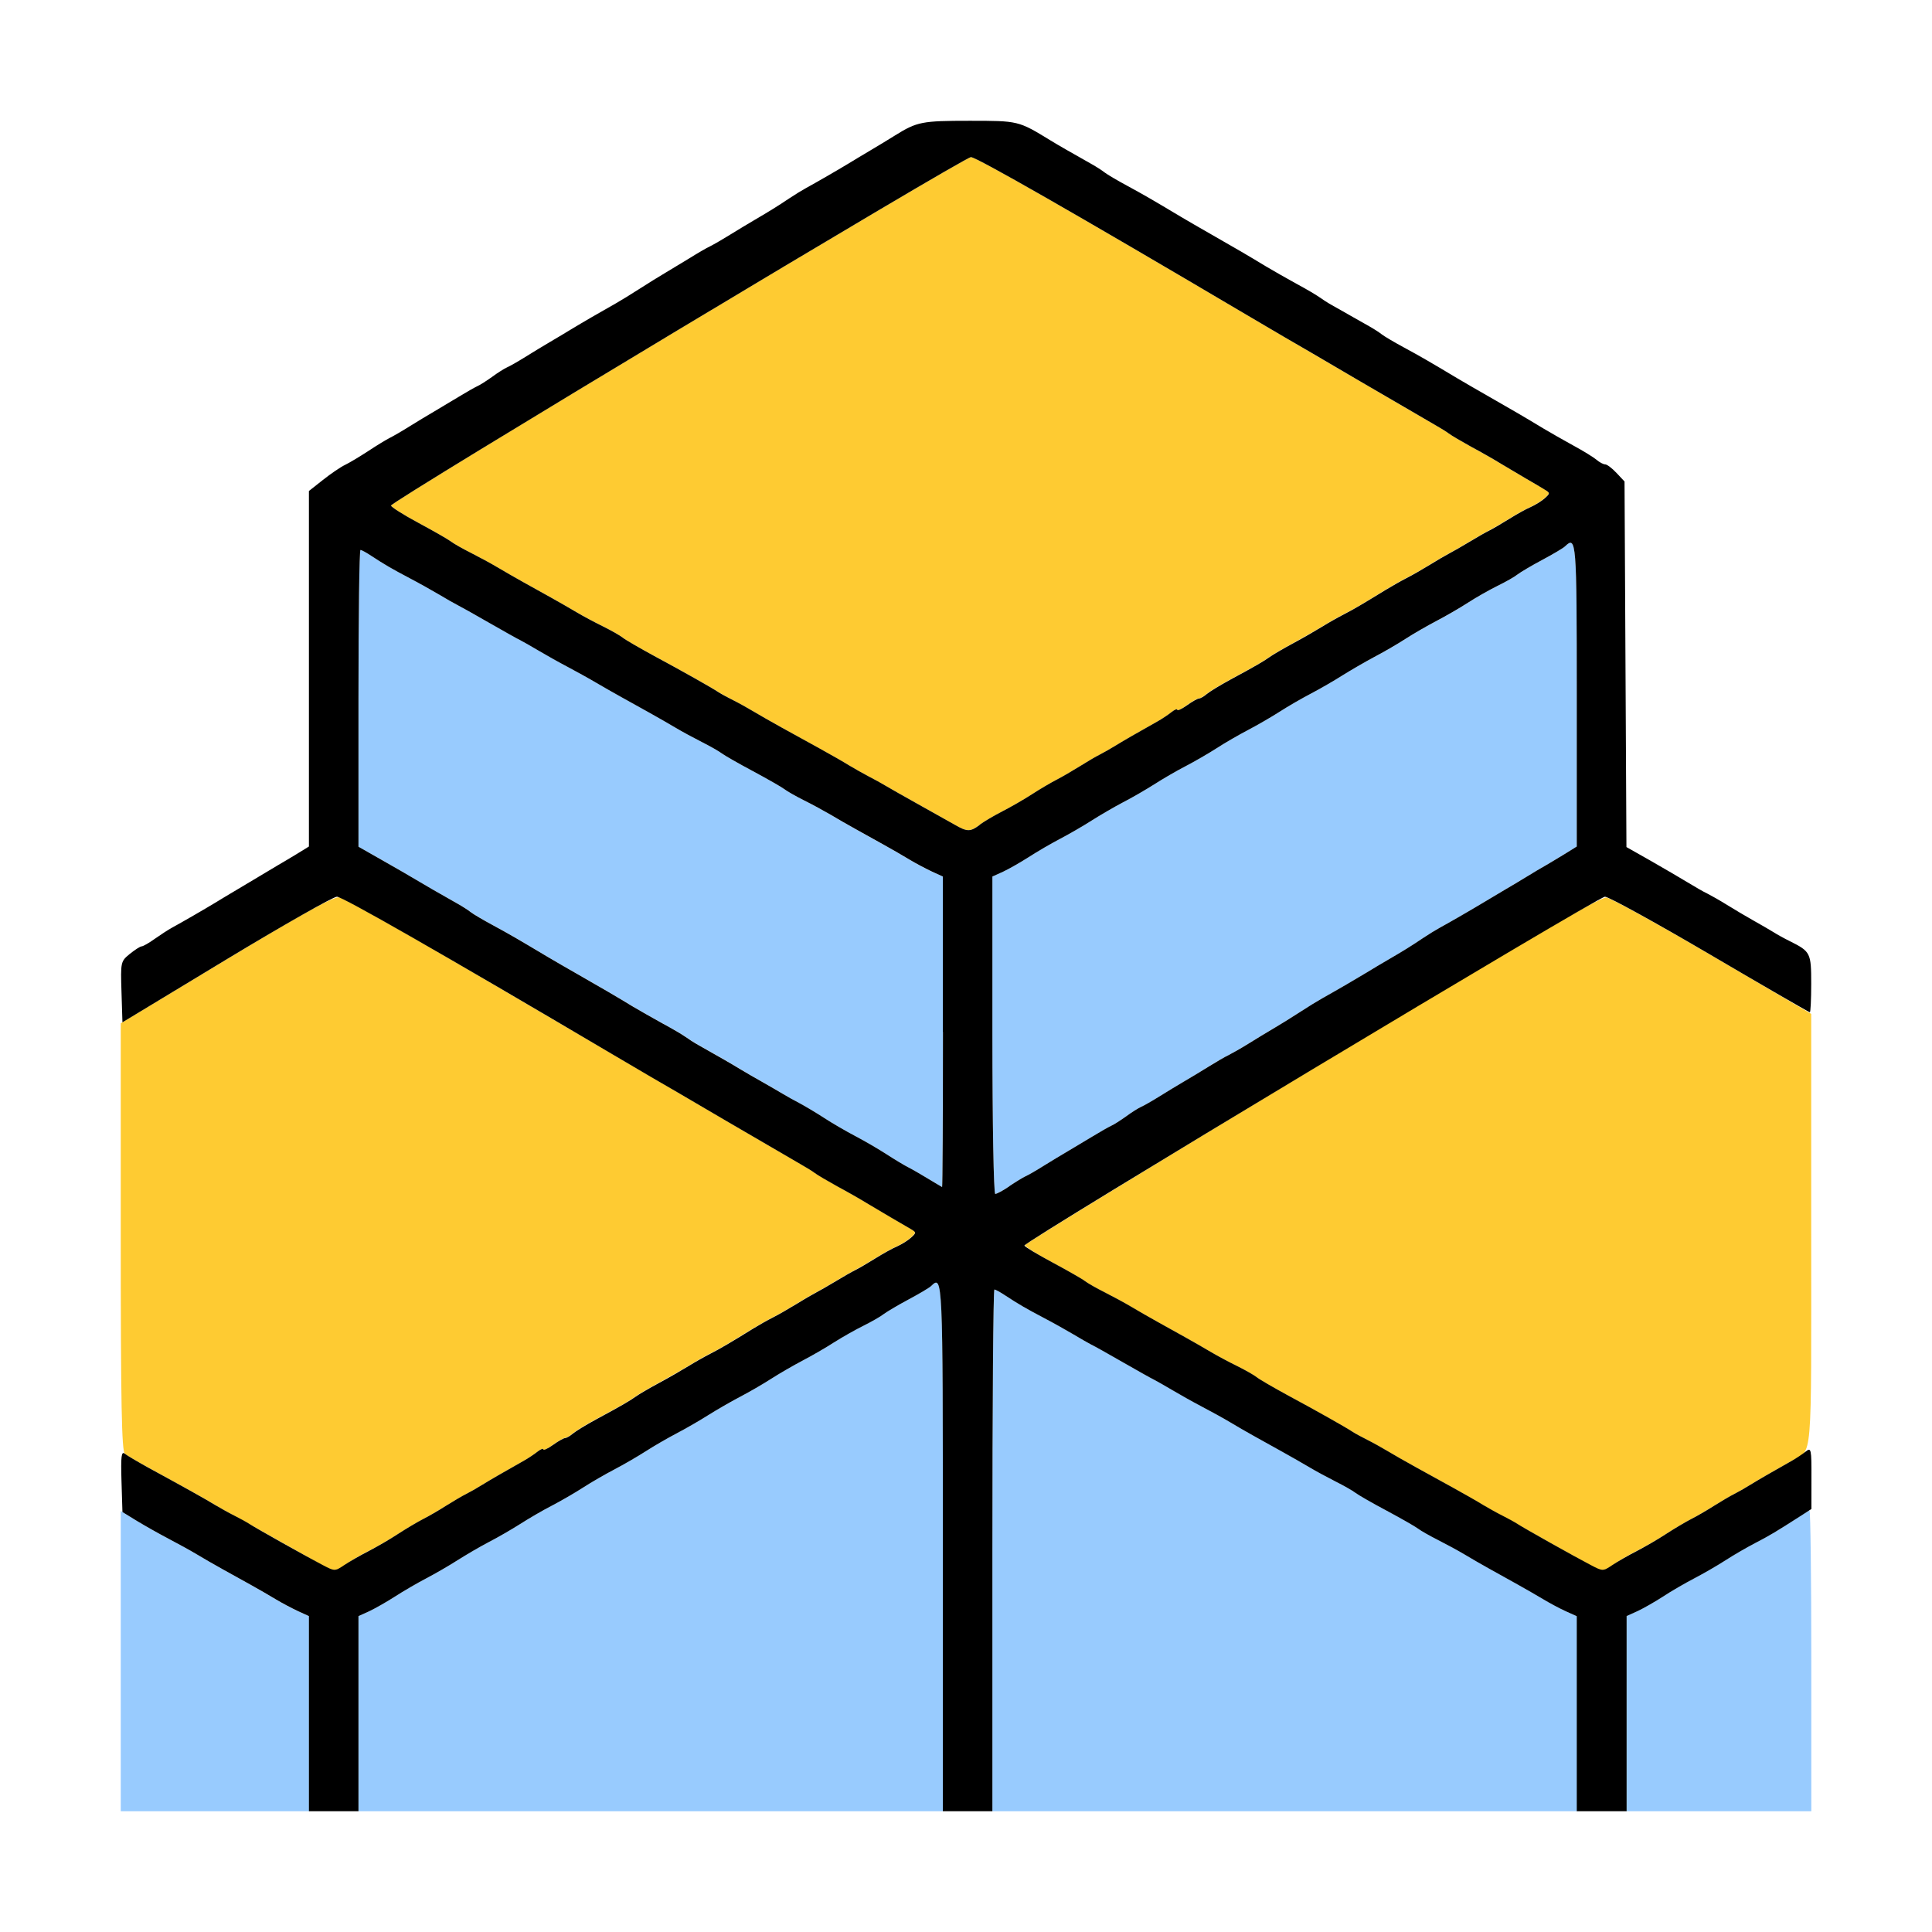 <?xml version="1.0" encoding="UTF-8" standalone="no"?>
<!-- Created with Inkscape (http://www.inkscape.org/) -->

<svg
   version="1.1"
   id="svg2"
   width="1600"
   height="1600"
   viewBox="0 0 1600 1600"
   sodipodi:docname="select_faces_by_side.svg"
   inkscape:version="1.2.2 (732a01da63, 2022-12-09)"
   xmlns:inkscape="http://www.inkscape.org/namespaces/inkscape"
   xmlns:sodipodi="http://sodipodi.sourceforge.net/DTD/sodipodi-0.dtd"
   xmlns="http://www.w3.org/2000/svg"
   xmlns:svg="http://www.w3.org/2000/svg"
   xmlns:rdf="http://www.w3.org/1999/02/22-rdf-syntax-ns#"
   xmlns:cc="http://creativecommons.org/ns#"
   xmlns:dc="http://purl.org/dc/elements/1.1/">
  <defs
     id="defs6" />
  <sodipodi:namedview
     pagecolor="#808080"
     bordercolor="#666666"
     borderopacity="1"
     objecttolerance="10"
     gridtolerance="10"
     guidetolerance="10"
     inkscape:pageopacity="0"
     inkscape:pageshadow="2"
     inkscape:window-width="1993"
     inkscape:window-height="1009"
     id="namedview4"
     showgrid="false"
     inkscape:zoom="0.5"
     inkscape:cx="385"
     inkscape:cy="650"
     inkscape:window-x="-8"
     inkscape:window-y="-8"
     inkscape:window-maximized="1"
     inkscape:current-layer="SELECT_FACES_BY_SIDE"
     inkscape:showpageshadow="0"
     inkscape:pagecheckerboard="true"
     inkscape:deskcolor="#d1d1d1" />
  <g
     id="SELECT_FACES_BY_SIDE"
     transform="matrix(87.498,0,0,87.498,100,100.027)"
     style="stroke-width:0.011">
    <path
       style="fill:none;stroke-width:0"
       d="M 0,3.973 V 0 L 3.789,1.9252312e-4 C 6.973,3.5429438e-4 7.566,0.007 7.5,0.042 7.457,0.065 7.373,0.114 7.312,0.151 7.252,0.187 7.154,0.246 7.094,0.281 7.034,0.317 6.942,0.371 6.891,0.403 6.787,0.466 6.581,0.585 6.484,0.638 6.449,0.657 6.379,0.7 6.328,0.734 6.21,0.813 6.138,0.857 6,0.938 5.94,0.973 5.834,1.037 5.766,1.079 5.697,1.122 5.612,1.171 5.578,1.188 5.544,1.204 5.459,1.253 5.391,1.296 5.322,1.338 5.216,1.402 5.156,1.438 5.096,1.473 4.984,1.543 4.906,1.593 4.829,1.643 4.73,1.703 4.688,1.727 4.551,1.804 4.363,1.913 4.266,1.972 4.214,2.004 4.123,2.058 4.062,2.094 4.002,2.129 3.897,2.193 3.828,2.236 3.759,2.279 3.682,2.323 3.656,2.334 3.63,2.346 3.567,2.385 3.516,2.423 3.464,2.46 3.401,2.501 3.375,2.512 3.349,2.524 3.272,2.568 3.203,2.61 3.134,2.651 3.029,2.714 2.969,2.75 2.909,2.785 2.803,2.849 2.734,2.892 2.666,2.935 2.581,2.984 2.547,3.001 2.513,3.018 2.421,3.074 2.344,3.125 2.266,3.176 2.168,3.235 2.125,3.256 2.082,3.276 1.987,3.341 1.914,3.399 L 1.781,3.504 V 5.187 6.869 L 1.664,6.941 C 1.6,6.98 1.519,7.028 1.484,7.048 1.45,7.068 1.373,7.114 1.312,7.151 1.252,7.187 1.154,7.246 1.094,7.281 1.034,7.317 0.942,7.371 0.891,7.403 0.787,7.466 0.581,7.585 0.484,7.638 c -0.035,0.019 -0.105,0.064 -0.156,0.099 C 0.276,7.773 0.213,7.811 0.188,7.823 0.162,7.834 0.109,7.866 0.07,7.894 L 0,7.945 Z m 15.922,3.871 c -0.011,-0.017 -0.064,-0.053 -0.119,-0.079 -0.055,-0.026 -0.128,-0.065 -0.162,-0.087 -0.034,-0.022 -0.119,-0.071 -0.188,-0.109 -0.069,-0.038 -0.181,-0.105 -0.25,-0.148 C 15.134,7.378 15.05,7.329 15.016,7.312 14.981,7.296 14.897,7.248 14.828,7.205 14.759,7.163 14.602,7.07 14.477,7 L 14.252,6.871 14.243,5.141 14.234,3.411 14.159,3.331 C 14.117,3.286 14.069,3.25 14.052,3.25 14.035,3.25 13.998,3.231 13.971,3.208 13.944,3.184 13.845,3.123 13.75,3.071 13.655,3.02 13.529,2.948 13.469,2.912 13.296,2.807 13.155,2.725 12.953,2.61 12.85,2.551 12.716,2.474 12.656,2.438 12.388,2.277 12.304,2.229 12.149,2.145 12.059,2.096 11.963,2.04 11.938,2.02 11.912,2 11.857,1.965 11.816,1.942 11.775,1.919 11.696,1.875 11.641,1.844 11.585,1.813 11.506,1.768 11.465,1.745 11.424,1.722 11.37,1.688 11.344,1.668 11.318,1.649 11.22,1.592 11.125,1.54 11.03,1.489 10.904,1.417 10.844,1.38 10.671,1.276 10.53,1.193 10.328,1.079 10.225,1.02 10.091,0.943 10.031,0.907 9.763,0.746 9.679,0.698 9.524,0.614 9.434,0.565 9.338,0.508 9.312,0.489 9.287,0.469 9.232,0.434 9.191,0.411 9.15,0.388 9.066,0.34 9.004,0.304 8.941,0.269 8.855,0.22 8.812,0.196 8.77,0.171 8.678,0.117 8.609,0.076 L 8.484,0.001 12.242,5.1407562e-4 16,0 v 3.938 c 0,2.44 -0.011,3.938 -0.029,3.938 -0.016,0 -0.038,-0.014 -0.049,-0.032 z"
       id="path825"
       inkscape:connector-curvature="0" />
    <path
       style="fill:#98cbfe;stroke-width:0"
       d="m 0,14.579 v -1.421 l 0.148,0.091 c 0.082,0.05 0.219,0.127 0.305,0.172 0.086,0.045 0.205,0.111 0.266,0.147 0.06,0.036 0.169,0.099 0.242,0.14 0.073,0.041 0.193,0.107 0.266,0.148 0.073,0.041 0.182,0.103 0.242,0.14 0.06,0.036 0.155,0.087 0.211,0.112 l 0.102,0.046 V 15.077 16 H 0.891 0 Z m 2.25,0.497 v -0.923 l 0.102,-0.046 C 2.407,14.081 2.516,14.019 2.594,13.969 2.671,13.919 2.805,13.841 2.891,13.796 2.977,13.751 3.11,13.674 3.188,13.624 3.265,13.575 3.398,13.497 3.484,13.452 3.57,13.408 3.704,13.33 3.781,13.281 3.859,13.231 3.992,13.153 4.078,13.109 4.164,13.064 4.298,12.987 4.375,12.937 4.452,12.887 4.586,12.81 4.672,12.765 4.758,12.72 4.891,12.643 4.969,12.593 5.046,12.543 5.18,12.466 5.266,12.421 5.352,12.376 5.485,12.299 5.562,12.25 5.64,12.201 5.773,12.124 5.859,12.079 5.945,12.034 6.079,11.957 6.156,11.907 6.234,11.857 6.367,11.78 6.453,11.735 6.539,11.69 6.673,11.613 6.75,11.563 c 0.077,-0.05 0.204,-0.122 0.281,-0.16 0.077,-0.038 0.162,-0.087 0.188,-0.107 0.026,-0.021 0.131,-0.083 0.234,-0.138 C 7.556,11.103 7.654,11.044 7.67,11.029 7.781,10.922 7.781,10.936 7.781,13.5 V 16 H 5.016 2.25 Z m 6,-1.545 c 0,-1.358 0.008,-2.469 0.019,-2.469 0.01,0 0.056,0.025 0.102,0.055 0.13,0.086 0.196,0.124 0.364,0.212 0.086,0.045 0.212,0.116 0.281,0.157 0.069,0.041 0.146,0.085 0.172,0.098 0.026,0.012 0.159,0.087 0.297,0.166 0.138,0.079 0.271,0.154 0.297,0.166 0.026,0.012 0.103,0.056 0.172,0.098 0.069,0.041 0.195,0.112 0.281,0.157 0.086,0.045 0.205,0.111 0.266,0.147 0.06,0.036 0.169,0.098 0.242,0.139 0.073,0.041 0.193,0.107 0.266,0.148 0.073,0.041 0.182,0.103 0.242,0.139 0.06,0.036 0.173,0.097 0.25,0.136 0.077,0.039 0.162,0.087 0.188,0.107 0.026,0.02 0.159,0.096 0.297,0.17 0.138,0.073 0.271,0.15 0.297,0.17 0.026,0.02 0.11,0.068 0.188,0.107 0.077,0.039 0.19,0.1 0.25,0.136 0.06,0.036 0.169,0.098 0.242,0.139 0.073,0.041 0.193,0.107 0.266,0.148 0.073,0.041 0.182,0.103 0.242,0.14 0.06,0.036 0.155,0.087 0.211,0.112 l 0.102,0.046 V 15.077 16 H 11.016 8.25 Z m 6,1.545 v -0.923 l 0.102,-0.046 c 0.056,-0.026 0.165,-0.088 0.242,-0.138 0.077,-0.05 0.211,-0.128 0.297,-0.173 0.086,-0.045 0.22,-0.122 0.297,-0.172 0.077,-0.05 0.204,-0.123 0.281,-0.163 0.146,-0.075 0.269,-0.149 0.413,-0.247 0.047,-0.032 0.092,-0.058 0.102,-0.058 0.009,0 0.017,0.64 0.017,1.422 V 16 H 15.125 14.25 Z m -6,-6.422 V 7.153 L 8.352,7.107 C 8.407,7.081 8.516,7.019 8.594,6.969 8.671,6.919 8.805,6.841 8.891,6.796 8.977,6.751 9.11,6.674 9.188,6.624 9.265,6.575 9.398,6.497 9.484,6.452 9.57,6.408 9.704,6.33 9.781,6.281 9.859,6.231 9.992,6.153 10.078,6.109 10.164,6.064 10.298,5.987 10.375,5.937 c 0.077,-0.05 0.211,-0.127 0.297,-0.172 0.086,-0.045 0.22,-0.122 0.297,-0.172 0.077,-0.05 0.211,-0.127 0.297,-0.172 C 11.352,5.376 11.485,5.299 11.562,5.25 c 0.077,-0.049 0.211,-0.126 0.297,-0.171 0.086,-0.045 0.22,-0.122 0.297,-0.172 0.077,-0.05 0.211,-0.127 0.297,-0.172 0.086,-0.045 0.22,-0.122 0.297,-0.172 0.077,-0.05 0.204,-0.122 0.281,-0.16 0.077,-0.038 0.162,-0.087 0.188,-0.107 0.026,-0.021 0.131,-0.083 0.234,-0.138 0.103,-0.055 0.201,-0.114 0.217,-0.129 0.107,-0.104 0.111,-0.057 0.111,1.406 v 1.434 l -0.117,0.072 c -0.064,0.039 -0.145,0.088 -0.18,0.108 -0.034,0.02 -0.112,0.066 -0.172,0.102 -0.06,0.037 -0.159,0.095 -0.219,0.131 -0.06,0.035 -0.152,0.09 -0.203,0.121 -0.104,0.064 -0.31,0.182 -0.407,0.235 C 12.449,7.657 12.379,7.7 12.328,7.734 12.211,7.813 12.139,7.857 12,7.938 c -0.06,0.035 -0.152,0.089 -0.203,0.121 -0.097,0.059 -0.286,0.169 -0.422,0.245 -0.043,0.024 -0.141,0.085 -0.219,0.134 -0.077,0.05 -0.19,0.12 -0.25,0.155 -0.06,0.035 -0.166,0.099 -0.234,0.142 -0.069,0.043 -0.153,0.091 -0.188,0.108 -0.034,0.017 -0.119,0.065 -0.188,0.108 C 10.228,8.995 10.123,9.059 10.062,9.094 10.002,9.129 9.897,9.193 9.828,9.236 9.759,9.279 9.682,9.323 9.656,9.334 9.63,9.346 9.567,9.385 9.516,9.423 9.464,9.46 9.401,9.501 9.375,9.512 9.349,9.524 9.272,9.568 9.203,9.61 9.134,9.651 9.029,9.714 8.969,9.75 8.909,9.785 8.803,9.849 8.734,9.892 8.666,9.935 8.588,9.98 8.562,9.991 8.537,10.003 8.468,10.045 8.41,10.084 8.351,10.124 8.292,10.156 8.277,10.156 8.262,10.156 8.25,9.481 8.25,8.655 Z M 7.641,10.013 C 7.572,9.971 7.487,9.922 7.453,9.905 7.419,9.888 7.327,9.833 7.25,9.783 7.173,9.733 7.039,9.655 6.953,9.61 6.867,9.565 6.734,9.488 6.656,9.437 6.579,9.387 6.473,9.324 6.422,9.297 6.37,9.27 6.3,9.231 6.266,9.209 6.231,9.187 6.147,9.138 6.078,9.1 6.009,9.061 5.911,9.004 5.859,8.972 5.774,8.92 5.682,8.867 5.465,8.745 5.424,8.722 5.37,8.688 5.344,8.668 5.318,8.649 5.22,8.592 5.125,8.54 5.03,8.489 4.904,8.417 4.844,8.38 4.671,8.276 4.53,8.193 4.328,8.079 4.225,8.02 4.091,7.943 4.031,7.907 3.763,7.746 3.679,7.698 3.524,7.614 3.434,7.565 3.338,7.508 3.312,7.489 3.287,7.469 3.232,7.434 3.191,7.411 2.982,7.294 2.882,7.236 2.797,7.185 2.745,7.153 2.601,7.07 2.477,6.999 L 2.25,6.871 V 5.467 C 2.25,4.694 2.258,4.062 2.269,4.062 c 0.01,0 0.056,0.025 0.102,0.055 0.13,0.086 0.196,0.124 0.364,0.212 0.086,0.045 0.212,0.116 0.281,0.157 0.069,0.041 0.146,0.085 0.172,0.098 0.026,0.012 0.159,0.087 0.297,0.166 0.138,0.079 0.271,0.154 0.297,0.166 0.026,0.012 0.103,0.056 0.172,0.098 0.069,0.041 0.195,0.112 0.281,0.157 C 4.32,5.217 4.44,5.283 4.5,5.319 4.56,5.354 4.669,5.417 4.742,5.457 4.815,5.498 4.935,5.564 5.008,5.605 5.081,5.646 5.19,5.708 5.25,5.744 5.31,5.78 5.423,5.841 5.5,5.88 c 0.077,0.039 0.162,0.087 0.188,0.107 0.026,0.02 0.159,0.096 0.297,0.17 0.138,0.073 0.271,0.15 0.297,0.17 0.026,0.02 0.11,0.068 0.188,0.107 0.077,0.039 0.19,0.1 0.25,0.136 0.06,0.036 0.169,0.098 0.242,0.139 0.073,0.041 0.193,0.107 0.266,0.148 0.073,0.041 0.182,0.103 0.242,0.14 0.06,0.036 0.155,0.087 0.211,0.112 L 7.781,7.153 v 1.47 c 0,0.809 -0.004,1.469 -0.008,1.468 -0.004,-0.001 -0.064,-0.037 -0.133,-0.079 z"
       id="path823"
       inkscape:connector-curvature="0" />
    <path
       style="fill:#fecb32;stroke-width:0"
       d="M 1.891,13.662 C 1.839,13.632 1.684,13.545 1.547,13.468 1.409,13.391 1.269,13.312 1.234,13.291 1.2,13.271 1.13,13.232 1.078,13.205 1.027,13.178 0.942,13.131 0.891,13.099 0.801,13.045 0.62,12.944 0.25,12.741 0.155,12.69 0.061,12.633 0.039,12.617 0.009,12.593 0,12.145 0,10.564 V 8.542 L 0.999,7.939 C 1.736,7.494 2.017,7.34 2.071,7.35 c 0.04,0.008 0.586,0.314 1.212,0.681 1.656,0.97 1.759,1.03 1.811,1.061 0.098,0.059 1.261,0.738 1.347,0.786 0.05,0.028 0.108,0.064 0.13,0.081 0.022,0.017 0.117,0.073 0.211,0.125 0.095,0.052 0.221,0.124 0.281,0.16 0.06,0.036 0.164,0.098 0.231,0.137 0.067,0.039 0.148,0.086 0.18,0.105 0.056,0.033 0.056,0.037 0.004,0.084 -0.03,0.027 -0.09,0.065 -0.133,0.083 -0.043,0.019 -0.134,0.069 -0.203,0.112 -0.069,0.043 -0.153,0.092 -0.188,0.11 -0.034,0.017 -0.119,0.066 -0.188,0.107 -0.069,0.042 -0.153,0.09 -0.188,0.108 -0.034,0.018 -0.119,0.067 -0.188,0.11 -0.069,0.043 -0.167,0.099 -0.219,0.125 -0.052,0.026 -0.139,0.076 -0.195,0.11 -0.225,0.139 -0.309,0.188 -0.398,0.233 -0.052,0.026 -0.143,0.078 -0.203,0.115 -0.06,0.037 -0.187,0.109 -0.281,0.161 -0.095,0.051 -0.193,0.109 -0.219,0.128 -0.054,0.04 -0.132,0.085 -0.375,0.216 -0.095,0.051 -0.194,0.112 -0.221,0.135 -0.027,0.023 -0.06,0.043 -0.073,0.043 -0.013,0 -0.065,0.029 -0.115,0.065 C 4.041,12.569 4,12.588 4,12.575 c 0,-0.012 -0.025,-0.003 -0.055,0.021 -0.03,0.024 -0.088,0.063 -0.129,0.086 -0.22,0.124 -0.309,0.175 -0.394,0.228 -0.052,0.032 -0.122,0.072 -0.156,0.089 -0.034,0.017 -0.119,0.067 -0.188,0.11 -0.069,0.043 -0.167,0.1 -0.219,0.127 -0.052,0.026 -0.157,0.089 -0.234,0.139 -0.077,0.05 -0.204,0.123 -0.281,0.162 -0.077,0.039 -0.174,0.096 -0.215,0.127 -0.09,0.067 -0.118,0.067 -0.238,-0.002 z m 12,0 c -0.052,-0.029 -0.206,-0.116 -0.344,-0.193 -0.138,-0.077 -0.278,-0.157 -0.312,-0.177 -0.034,-0.021 -0.105,-0.059 -0.156,-0.086 -0.052,-0.027 -0.136,-0.074 -0.188,-0.106 -0.052,-0.031 -0.178,-0.104 -0.281,-0.161 C 12.506,12.882 12.345,12.792 12.25,12.74 c -0.095,-0.052 -0.214,-0.121 -0.266,-0.152 -0.052,-0.031 -0.136,-0.078 -0.188,-0.104 -0.052,-0.026 -0.115,-0.061 -0.141,-0.077 -0.075,-0.049 -0.34,-0.197 -0.609,-0.343 -0.138,-0.074 -0.271,-0.152 -0.297,-0.173 -0.026,-0.021 -0.11,-0.069 -0.188,-0.107 -0.077,-0.038 -0.19,-0.098 -0.25,-0.134 C 10.252,11.614 10.143,11.552 10.07,11.511 9.997,11.471 9.878,11.404 9.805,11.364 9.732,11.323 9.623,11.261 9.562,11.225 9.502,11.189 9.39,11.128 9.312,11.089 9.235,11.05 9.151,11.002 9.125,10.982 9.099,10.962 8.961,10.883 8.818,10.806 8.674,10.729 8.558,10.655 8.558,10.642 8.558,10.629 9.779,9.881 11.271,8.98 c 2.021,-1.221 2.733,-1.636 2.791,-1.628 0.043,0.006 0.496,0.256 1.008,0.556 L 16,8.453 v 2.05 c 0,2.257 0.016,2.067 -0.184,2.18 -0.22,0.124 -0.309,0.175 -0.394,0.228 -0.052,0.032 -0.122,0.072 -0.156,0.089 -0.034,0.017 -0.119,0.067 -0.188,0.11 -0.069,0.043 -0.167,0.1 -0.219,0.127 -0.052,0.026 -0.157,0.089 -0.234,0.139 -0.077,0.05 -0.204,0.123 -0.281,0.162 -0.077,0.039 -0.174,0.096 -0.215,0.127 -0.09,0.067 -0.118,0.067 -0.238,-0.002 z m -6,-7 C 7.839,6.632 7.684,6.545 7.547,6.468 7.409,6.391 7.269,6.312 7.234,6.291 7.2,6.271 7.13,6.232 7.078,6.205 7.027,6.178 6.942,6.131 6.891,6.099 6.839,6.068 6.713,5.996 6.609,5.939 6.506,5.882 6.345,5.792 6.25,5.74 6.155,5.688 6.036,5.62 5.984,5.588 5.933,5.557 5.848,5.51 5.797,5.484 5.745,5.458 5.682,5.423 5.656,5.406 5.581,5.358 5.316,5.209 5.047,5.064 4.909,4.99 4.776,4.912 4.75,4.891 4.724,4.87 4.64,4.822 4.562,4.784 4.485,4.746 4.373,4.686 4.312,4.65 4.252,4.614 4.143,4.552 4.07,4.511 3.997,4.471 3.878,4.404 3.805,4.364 3.732,4.323 3.623,4.261 3.562,4.225 3.502,4.189 3.39,4.128 3.312,4.089 3.235,4.05 3.151,4.002 3.125,3.982 3.099,3.962 2.961,3.883 2.818,3.806 2.674,3.729 2.558,3.655 2.558,3.642 c 0.001,-0.041 5.423,-3.298 5.489,-3.298 0.052,6.25e-5 0.996,0.54 2.594,1.484 0.155,0.091 0.326,0.192 0.381,0.224 0.055,0.032 0.376,0.219 0.714,0.417 0.338,0.198 0.655,0.382 0.704,0.41 0.05,0.028 0.108,0.064 0.13,0.081 0.022,0.017 0.117,0.073 0.211,0.125 0.095,0.052 0.221,0.124 0.281,0.16 0.06,0.036 0.164,0.098 0.231,0.137 0.067,0.039 0.148,0.086 0.18,0.105 0.056,0.033 0.056,0.037 0.004,0.084 -0.03,0.027 -0.09,0.065 -0.133,0.083 -0.043,0.019 -0.134,0.069 -0.203,0.112 -0.069,0.043 -0.153,0.092 -0.188,0.11 -0.034,0.017 -0.119,0.066 -0.188,0.107 -0.069,0.042 -0.153,0.09 -0.188,0.108 -0.034,0.018 -0.119,0.067 -0.188,0.11 -0.069,0.043 -0.167,0.099 -0.219,0.125 -0.052,0.026 -0.139,0.076 -0.195,0.11 -0.225,0.139 -0.309,0.188 -0.398,0.233 -0.052,0.026 -0.143,0.078 -0.203,0.115 -0.06,0.037 -0.187,0.109 -0.281,0.161 -0.095,0.051 -0.193,0.109 -0.219,0.128 -0.054,0.04 -0.132,0.085 -0.375,0.216 -0.095,0.051 -0.194,0.112 -0.221,0.135 -0.027,0.023 -0.06,0.042 -0.073,0.042 -0.013,0 -0.065,0.029 -0.115,0.065 C 10.041,5.569 10,5.588 10,5.575 10,5.563 9.975,5.573 9.945,5.597 9.915,5.621 9.857,5.66 9.816,5.683 9.596,5.807 9.507,5.858 9.422,5.91 9.37,5.942 9.3,5.982 9.266,5.999 9.231,6.016 9.147,6.066 9.078,6.109 9.009,6.152 8.911,6.209 8.859,6.236 8.808,6.262 8.702,6.324 8.625,6.374 8.548,6.424 8.421,6.497 8.344,6.536 8.266,6.576 8.17,6.633 8.129,6.663 8.038,6.731 8.011,6.73 7.891,6.662 Z"
       id="path821"
       inkscape:connector-curvature="0" />
    <path
       style="fill:#000000;stroke-width:0"
       d="M 1.781,15.077 V 14.153 L 1.68,14.107 C 1.624,14.081 1.529,14.031 1.469,13.995 1.409,13.958 1.303,13.898 1.234,13.859 1.166,13.821 1.046,13.755 0.969,13.712 0.891,13.669 0.779,13.604 0.719,13.568 0.659,13.532 0.539,13.466 0.453,13.421 0.367,13.376 0.234,13.301 0.156,13.254 L 0.016,13.168 0.007,12.876 c -0.007,-0.235 -0.001,-0.286 0.031,-0.26 0.022,0.017 0.118,0.074 0.212,0.126 0.37,0.202 0.551,0.303 0.641,0.358 0.052,0.031 0.136,0.078 0.188,0.104 0.052,0.026 0.115,0.061 0.141,0.078 0.06,0.039 0.542,0.31 0.692,0.388 0.112,0.059 0.116,0.059 0.203,3.97e-4 0.049,-0.033 0.152,-0.092 0.23,-0.132 0.077,-0.04 0.204,-0.113 0.281,-0.164 0.077,-0.05 0.183,-0.113 0.234,-0.139 0.052,-0.026 0.15,-0.083 0.219,-0.127 0.069,-0.043 0.153,-0.093 0.188,-0.11 0.034,-0.017 0.105,-0.057 0.156,-0.089 0.085,-0.052 0.174,-0.104 0.394,-0.228 0.041,-0.023 0.099,-0.062 0.129,-0.086 C 3.975,12.573 4,12.563 4,12.575 c 0,0.012 0.041,-0.006 0.091,-0.042 0.05,-0.036 0.102,-0.065 0.115,-0.065 0.013,0 0.046,-0.019 0.073,-0.042 0.027,-0.023 0.127,-0.084 0.221,-0.135 0.243,-0.131 0.321,-0.177 0.375,-0.216 0.026,-0.019 0.124,-0.077 0.219,-0.128 0.095,-0.051 0.221,-0.124 0.281,-0.161 0.06,-0.037 0.152,-0.089 0.203,-0.115 0.091,-0.046 0.213,-0.118 0.406,-0.238 0.052,-0.032 0.136,-0.08 0.188,-0.106 0.052,-0.026 0.15,-0.083 0.219,-0.125 0.069,-0.043 0.153,-0.092 0.188,-0.11 0.034,-0.018 0.119,-0.066 0.188,-0.108 0.069,-0.042 0.153,-0.09 0.188,-0.107 0.034,-0.017 0.119,-0.067 0.188,-0.11 0.069,-0.043 0.16,-0.094 0.203,-0.112 0.043,-0.019 0.103,-0.056 0.133,-0.083 0.052,-0.047 0.052,-0.051 -0.004,-0.084 C 7.441,10.468 7.36,10.421 7.293,10.382 7.227,10.343 7.123,10.281 7.062,10.245 7.002,10.208 6.876,10.136 6.781,10.085 6.687,10.033 6.592,9.977 6.57,9.96 6.548,9.943 6.49,9.907 6.44,9.879 6.391,9.851 6.074,9.666 5.736,9.469 5.399,9.271 5.077,9.083 5.022,9.052 4.967,9.02 4.795,8.919 4.641,8.828 3.04,7.883 2.099,7.344 2.046,7.344 2.012,7.344 1.541,7.611 1,7.938 L 0.016,8.533 0.007,8.245 C -0.002,7.963 -6.9630969e-4,7.956 0.085,7.886 0.133,7.847 0.184,7.814 0.198,7.814 0.213,7.813 0.269,7.781 0.323,7.742 0.377,7.704 0.449,7.657 0.484,7.638 0.581,7.585 0.787,7.466 0.891,7.403 0.942,7.371 1.034,7.317 1.094,7.281 1.154,7.246 1.252,7.187 1.312,7.151 1.373,7.114 1.45,7.068 1.484,7.048 1.519,7.028 1.6,6.98 1.664,6.941 L 1.781,6.869 V 5.187 3.504 L 1.914,3.399 C 1.987,3.341 2.082,3.276 2.125,3.256 2.168,3.235 2.266,3.176 2.344,3.125 2.421,3.074 2.513,3.018 2.547,3.001 2.581,2.984 2.666,2.935 2.734,2.892 2.803,2.849 2.909,2.785 2.969,2.75 3.029,2.714 3.134,2.651 3.203,2.61 3.272,2.568 3.349,2.524 3.375,2.512 3.401,2.501 3.464,2.46 3.516,2.423 3.567,2.385 3.63,2.346 3.656,2.334 3.682,2.323 3.759,2.279 3.828,2.236 3.897,2.193 4.002,2.129 4.062,2.094 4.123,2.058 4.214,2.004 4.266,1.972 4.363,1.913 4.551,1.804 4.688,1.727 4.73,1.703 4.829,1.643 4.906,1.593 4.984,1.543 5.096,1.473 5.156,1.438 5.216,1.402 5.322,1.338 5.391,1.296 5.459,1.253 5.544,1.204 5.578,1.188 5.612,1.171 5.697,1.122 5.766,1.079 5.834,1.037 5.94,0.973 6,0.938 6.138,0.857 6.21,0.813 6.328,0.734 6.379,0.7 6.449,0.657 6.484,0.638 6.581,0.585 6.787,0.466 6.891,0.403 6.942,0.371 7.034,0.317 7.094,0.281 7.154,0.246 7.259,0.182 7.328,0.139 7.537,0.009 7.582,0 8.035,0 c 0.461,0 0.461,6.0411875e-5 0.762,0.184 0.085,0.052 0.178,0.105 0.394,0.227 0.041,0.023 0.096,0.058 0.121,0.078 0.026,0.02 0.121,0.076 0.212,0.125 0.155,0.084 0.238,0.132 0.507,0.293 0.06,0.036 0.194,0.113 0.297,0.172 0.202,0.115 0.343,0.197 0.516,0.302 0.06,0.036 0.187,0.108 0.281,0.16 0.095,0.051 0.193,0.109 0.219,0.128 0.026,0.019 0.08,0.054 0.121,0.077 0.041,0.023 0.12,0.067 0.175,0.099 0.055,0.031 0.134,0.076 0.175,0.099 0.041,0.023 0.096,0.058 0.121,0.078 0.026,0.02 0.121,0.076 0.212,0.125 0.155,0.084 0.238,0.132 0.507,0.293 0.06,0.036 0.194,0.113 0.297,0.172 0.202,0.115 0.343,0.197 0.516,0.302 0.06,0.036 0.187,0.108 0.281,0.16 0.095,0.051 0.194,0.113 0.221,0.136 0.027,0.023 0.063,0.042 0.08,0.042 0.017,0 0.065,0.036 0.107,0.081 l 0.076,0.081 0.009,1.73 0.009,1.73 0.226,0.128 c 0.124,0.071 0.282,0.163 0.351,0.205 0.069,0.042 0.153,0.091 0.188,0.107 0.034,0.017 0.119,0.065 0.188,0.108 0.069,0.043 0.181,0.109 0.25,0.148 0.069,0.038 0.153,0.088 0.188,0.109 0.034,0.022 0.105,0.061 0.156,0.086 C 15.994,7.863 16,7.876 16,8.168 16,8.316 15.994,8.438 15.987,8.438 c -0.007,0 -0.433,-0.246 -0.945,-0.547 -0.513,-0.301 -0.96,-0.547 -0.994,-0.547 -0.066,-3.12e-5 -5.504,3.268 -5.495,3.302 0.003,0.011 0.122,0.083 0.266,0.16 0.143,0.077 0.282,0.156 0.307,0.176 0.026,0.02 0.11,0.068 0.188,0.107 0.077,0.039 0.19,0.1 0.25,0.136 0.06,0.036 0.169,0.098 0.242,0.139 0.073,0.041 0.193,0.107 0.266,0.148 0.073,0.041 0.182,0.103 0.242,0.139 0.06,0.036 0.173,0.096 0.25,0.134 0.077,0.038 0.162,0.086 0.188,0.107 0.026,0.021 0.159,0.098 0.297,0.173 0.269,0.145 0.534,0.294 0.609,0.343 0.026,0.017 0.089,0.051 0.141,0.077 0.052,0.026 0.136,0.073 0.188,0.104 0.052,0.031 0.171,0.1 0.266,0.152 0.095,0.052 0.256,0.141 0.359,0.198 0.103,0.057 0.23,0.129 0.281,0.161 0.052,0.031 0.136,0.078 0.188,0.104 0.052,0.026 0.115,0.061 0.141,0.078 0.06,0.039 0.542,0.31 0.692,0.388 0.112,0.059 0.116,0.059 0.203,3.97e-4 0.049,-0.033 0.152,-0.092 0.23,-0.132 0.077,-0.04 0.204,-0.113 0.281,-0.164 0.077,-0.05 0.183,-0.113 0.234,-0.139 0.052,-0.026 0.15,-0.083 0.219,-0.127 0.069,-0.043 0.153,-0.093 0.188,-0.11 0.034,-0.017 0.105,-0.057 0.156,-0.089 0.085,-0.052 0.174,-0.104 0.394,-0.228 0.041,-0.023 0.099,-0.062 0.129,-0.086 0.051,-0.041 0.055,-0.026 0.054,0.25 l -2.19e-4,0.294 -0.101,0.065 c -0.227,0.146 -0.295,0.187 -0.429,0.256 -0.077,0.04 -0.204,0.113 -0.281,0.163 -0.077,0.05 -0.211,0.127 -0.297,0.172 -0.086,0.045 -0.22,0.122 -0.297,0.173 -0.077,0.05 -0.186,0.112 -0.242,0.138 l -0.102,0.046 V 15.077 16 H 14.016 13.781 v -0.923 -0.923 l -0.102,-0.046 c -0.056,-0.025 -0.151,-0.076 -0.211,-0.112 -0.06,-0.036 -0.173,-0.101 -0.25,-0.144 -0.077,-0.043 -0.197,-0.109 -0.266,-0.148 -0.069,-0.038 -0.174,-0.099 -0.234,-0.135 -0.06,-0.036 -0.173,-0.097 -0.25,-0.136 -0.077,-0.039 -0.162,-0.087 -0.188,-0.107 -0.026,-0.02 -0.159,-0.096 -0.297,-0.17 -0.138,-0.073 -0.271,-0.15 -0.297,-0.17 -0.026,-0.02 -0.11,-0.068 -0.188,-0.107 -0.077,-0.039 -0.19,-0.1 -0.25,-0.136 -0.06,-0.036 -0.173,-0.1 -0.25,-0.143 -0.077,-0.043 -0.197,-0.109 -0.266,-0.148 -0.069,-0.038 -0.174,-0.099 -0.234,-0.135 -0.06,-0.036 -0.18,-0.102 -0.266,-0.147 -0.086,-0.045 -0.212,-0.116 -0.281,-0.157 -0.069,-0.041 -0.146,-0.085 -0.172,-0.098 C 9.755,11.904 9.622,11.829 9.484,11.75 9.347,11.671 9.213,11.596 9.187,11.584 9.162,11.571 9.084,11.527 9.016,11.486 8.947,11.445 8.82,11.374 8.734,11.329 8.567,11.241 8.501,11.203 8.37,11.117 8.325,11.087 8.279,11.062 8.269,11.062 8.258,11.062 8.25,12.173 8.25,13.531 V 16 H 8.016 7.781 v -2.5 c 0,-2.564 -6.125e-4,-2.578 -0.111,-2.471 -0.016,0.016 -0.114,0.074 -0.217,0.129 C 7.35,11.213 7.245,11.276 7.219,11.296 7.193,11.317 7.109,11.365 7.031,11.404 6.954,11.442 6.827,11.514 6.75,11.563 6.673,11.613 6.539,11.69 6.453,11.735 6.367,11.78 6.234,11.857 6.156,11.907 6.079,11.957 5.945,12.034 5.859,12.079 5.773,12.124 5.64,12.201 5.562,12.25 5.485,12.299 5.352,12.376 5.266,12.421 5.18,12.466 5.046,12.543 4.969,12.593 4.891,12.643 4.758,12.72 4.672,12.765 4.586,12.81 4.452,12.887 4.375,12.937 4.298,12.987 4.164,13.064 4.078,13.109 3.992,13.153 3.859,13.231 3.781,13.281 3.704,13.33 3.57,13.408 3.484,13.452 3.398,13.497 3.265,13.575 3.188,13.624 3.11,13.674 2.977,13.751 2.891,13.796 2.805,13.841 2.671,13.919 2.594,13.969 2.516,14.019 2.407,14.081 2.352,14.107 L 2.25,14.153 V 15.077 16 H 2.016 1.781 Z M 8.41,10.084 C 8.468,10.045 8.537,10.003 8.562,9.991 8.588,9.98 8.666,9.935 8.734,9.892 8.803,9.849 8.909,9.785 8.969,9.75 9.029,9.714 9.134,9.651 9.203,9.61 9.272,9.568 9.349,9.524 9.375,9.512 9.401,9.501 9.464,9.46 9.516,9.423 9.567,9.385 9.63,9.346 9.656,9.334 9.682,9.323 9.759,9.279 9.828,9.236 9.897,9.193 10.002,9.129 10.062,9.094 10.123,9.059 10.228,8.995 10.297,8.952 10.366,8.909 10.45,8.86 10.484,8.844 c 0.034,-0.017 0.119,-0.065 0.188,-0.108 0.069,-0.043 0.174,-0.107 0.234,-0.142 0.06,-0.035 0.173,-0.105 0.25,-0.155 C 11.234,8.388 11.332,8.328 11.375,8.304 11.511,8.228 11.7,8.118 11.797,8.059 11.848,8.027 11.94,7.973 12,7.938 12.139,7.857 12.211,7.813 12.328,7.734 12.379,7.7 12.449,7.657 12.484,7.638 c 0.097,-0.053 0.303,-0.172 0.407,-0.235 0.052,-0.031 0.143,-0.086 0.203,-0.121 0.06,-0.035 0.159,-0.094 0.219,-0.131 0.06,-0.037 0.138,-0.083 0.172,-0.102 0.034,-0.02 0.115,-0.068 0.18,-0.108 L 13.781,6.869 V 5.434 c 0,-1.463 -0.004,-1.509 -0.111,-1.406 -0.016,0.016 -0.114,0.074 -0.217,0.129 -0.103,0.055 -0.209,0.118 -0.234,0.138 -0.026,0.021 -0.11,0.069 -0.188,0.107 -0.077,0.038 -0.204,0.11 -0.281,0.16 -0.077,0.05 -0.211,0.127 -0.297,0.172 -0.086,0.045 -0.22,0.122 -0.297,0.172 -0.077,0.05 -0.211,0.127 -0.297,0.172 C 11.773,5.124 11.64,5.201 11.562,5.25 11.485,5.299 11.352,5.376 11.266,5.421 11.18,5.466 11.046,5.543 10.969,5.593 10.891,5.643 10.758,5.72 10.672,5.765 10.586,5.81 10.452,5.887 10.375,5.937 10.298,5.987 10.164,6.064 10.078,6.109 9.992,6.153 9.859,6.231 9.781,6.281 9.704,6.33 9.57,6.408 9.484,6.452 9.398,6.497 9.265,6.575 9.188,6.624 9.11,6.674 8.977,6.751 8.891,6.796 8.805,6.841 8.671,6.919 8.594,6.969 8.516,7.019 8.407,7.081 8.352,7.107 L 8.25,7.153 v 1.502 c 0,0.826 0.012,1.502 0.027,1.502 0.015,0 0.075,-0.032 0.133,-0.072 z M 7.781,8.623 V 7.153 L 7.68,7.107 C 7.624,7.081 7.529,7.031 7.469,6.995 7.409,6.958 7.3,6.896 7.227,6.855 7.154,6.814 7.034,6.748 6.961,6.707 6.888,6.667 6.779,6.604 6.719,6.568 6.659,6.533 6.546,6.471 6.469,6.433 6.391,6.394 6.307,6.346 6.281,6.326 6.255,6.306 6.122,6.23 5.984,6.156 5.847,6.083 5.713,6.006 5.688,5.987 5.662,5.967 5.577,5.919 5.5,5.88 5.423,5.841 5.31,5.78 5.25,5.744 5.19,5.708 5.081,5.646 5.008,5.605 4.935,5.564 4.815,5.498 4.742,5.457 4.669,5.417 4.56,5.354 4.5,5.319 4.44,5.283 4.32,5.217 4.234,5.171 4.148,5.126 4.022,5.055 3.953,5.014 3.884,4.973 3.807,4.929 3.781,4.916 3.755,4.904 3.622,4.829 3.484,4.75 3.347,4.671 3.213,4.596 3.188,4.584 3.162,4.571 3.084,4.527 3.016,4.486 2.947,4.445 2.82,4.374 2.734,4.329 2.567,4.241 2.501,4.203 2.37,4.117 2.325,4.087 2.279,4.062 2.269,4.062 2.258,4.062 2.25,4.694 2.25,5.467 v 1.404 l 0.227,0.129 c 0.125,0.071 0.269,0.154 0.32,0.185 0.085,0.051 0.185,0.109 0.394,0.227 0.041,0.023 0.096,0.058 0.121,0.078 0.026,0.02 0.121,0.076 0.212,0.125 0.155,0.084 0.238,0.132 0.507,0.293 0.06,0.036 0.194,0.113 0.297,0.172 0.202,0.115 0.343,0.197 0.516,0.302 0.06,0.036 0.187,0.108 0.281,0.16 0.095,0.051 0.193,0.109 0.219,0.128 0.026,0.019 0.08,0.054 0.121,0.077 0.216,0.122 0.309,0.175 0.394,0.227 0.052,0.031 0.15,0.089 0.219,0.127 0.069,0.039 0.153,0.088 0.188,0.109 C 6.3,9.231 6.37,9.27 6.422,9.297 6.473,9.324 6.579,9.387 6.656,9.437 6.734,9.488 6.867,9.565 6.953,9.61 7.039,9.655 7.173,9.733 7.25,9.783 c 0.077,0.05 0.169,0.105 0.203,0.122 0.034,0.017 0.119,0.066 0.188,0.108 0.069,0.042 0.129,0.077 0.133,0.079 0.004,0.001 0.008,-0.659 0.008,-1.468 z M 8.129,6.663 C 8.17,6.633 8.266,6.576 8.344,6.536 8.421,6.497 8.548,6.424 8.625,6.374 8.702,6.324 8.808,6.262 8.859,6.236 8.911,6.209 9.009,6.152 9.078,6.109 9.147,6.066 9.231,6.016 9.266,5.999 9.3,5.982 9.37,5.942 9.422,5.91 9.507,5.858 9.596,5.807 9.816,5.683 9.857,5.66 9.915,5.621 9.945,5.597 9.975,5.573 10,5.563 10,5.575 c 0,0.012 0.041,-0.006 0.091,-0.042 0.05,-0.036 0.102,-0.065 0.115,-0.065 0.013,0 0.046,-0.019 0.073,-0.042 0.027,-0.023 0.127,-0.084 0.221,-0.135 0.243,-0.131 0.321,-0.177 0.375,-0.216 0.026,-0.019 0.124,-0.077 0.219,-0.128 0.095,-0.051 0.221,-0.124 0.281,-0.161 0.06,-0.037 0.152,-0.089 0.203,-0.115 0.09,-0.046 0.173,-0.095 0.398,-0.233 0.056,-0.034 0.144,-0.084 0.195,-0.11 0.052,-0.026 0.15,-0.083 0.219,-0.125 0.069,-0.043 0.153,-0.092 0.188,-0.11 0.034,-0.018 0.119,-0.066 0.188,-0.108 0.069,-0.042 0.153,-0.09 0.188,-0.107 0.034,-0.017 0.119,-0.067 0.188,-0.11 0.069,-0.043 0.16,-0.094 0.203,-0.112 0.043,-0.019 0.103,-0.056 0.133,-0.083 0.052,-0.047 0.052,-0.051 -0.004,-0.084 C 13.441,3.468 13.36,3.421 13.293,3.382 13.227,3.343 13.123,3.281 13.062,3.245 13.002,3.208 12.876,3.136 12.781,3.085 12.687,3.033 12.592,2.977 12.57,2.96 12.548,2.943 12.49,2.907 12.44,2.879 12.391,2.851 12.074,2.666 11.736,2.469 11.399,2.271 11.077,2.083 11.022,2.052 10.967,2.02 10.795,1.919 10.641,1.828 9.043,0.884 8.099,0.344 8.047,0.344 7.981,0.344 2.559,3.602 2.558,3.642 2.558,3.655 2.674,3.729 2.818,3.806 2.961,3.883 3.099,3.962 3.125,3.982 c 0.026,0.02 0.11,0.068 0.188,0.107 0.077,0.039 0.19,0.1 0.25,0.136 0.06,0.036 0.169,0.098 0.242,0.139 0.073,0.041 0.193,0.107 0.266,0.148 0.073,0.041 0.182,0.103 0.242,0.139 0.06,0.036 0.173,0.096 0.25,0.134 0.077,0.038 0.162,0.086 0.188,0.107 0.026,0.021 0.159,0.098 0.297,0.173 0.269,0.145 0.534,0.294 0.609,0.343 0.026,0.017 0.089,0.051 0.141,0.077 0.052,0.026 0.136,0.073 0.188,0.104 0.052,0.031 0.171,0.1 0.266,0.152 0.095,0.052 0.256,0.141 0.359,0.198 0.103,0.057 0.23,0.129 0.281,0.161 0.052,0.031 0.136,0.079 0.188,0.106 0.052,0.027 0.122,0.065 0.156,0.086 0.034,0.021 0.175,0.1 0.312,0.177 0.138,0.077 0.292,0.164 0.344,0.193 0.12,0.069 0.148,0.069 0.238,0.002 z"
       id="path819"
       inkscape:connector-curvature="0" />
  </g>
</svg>
